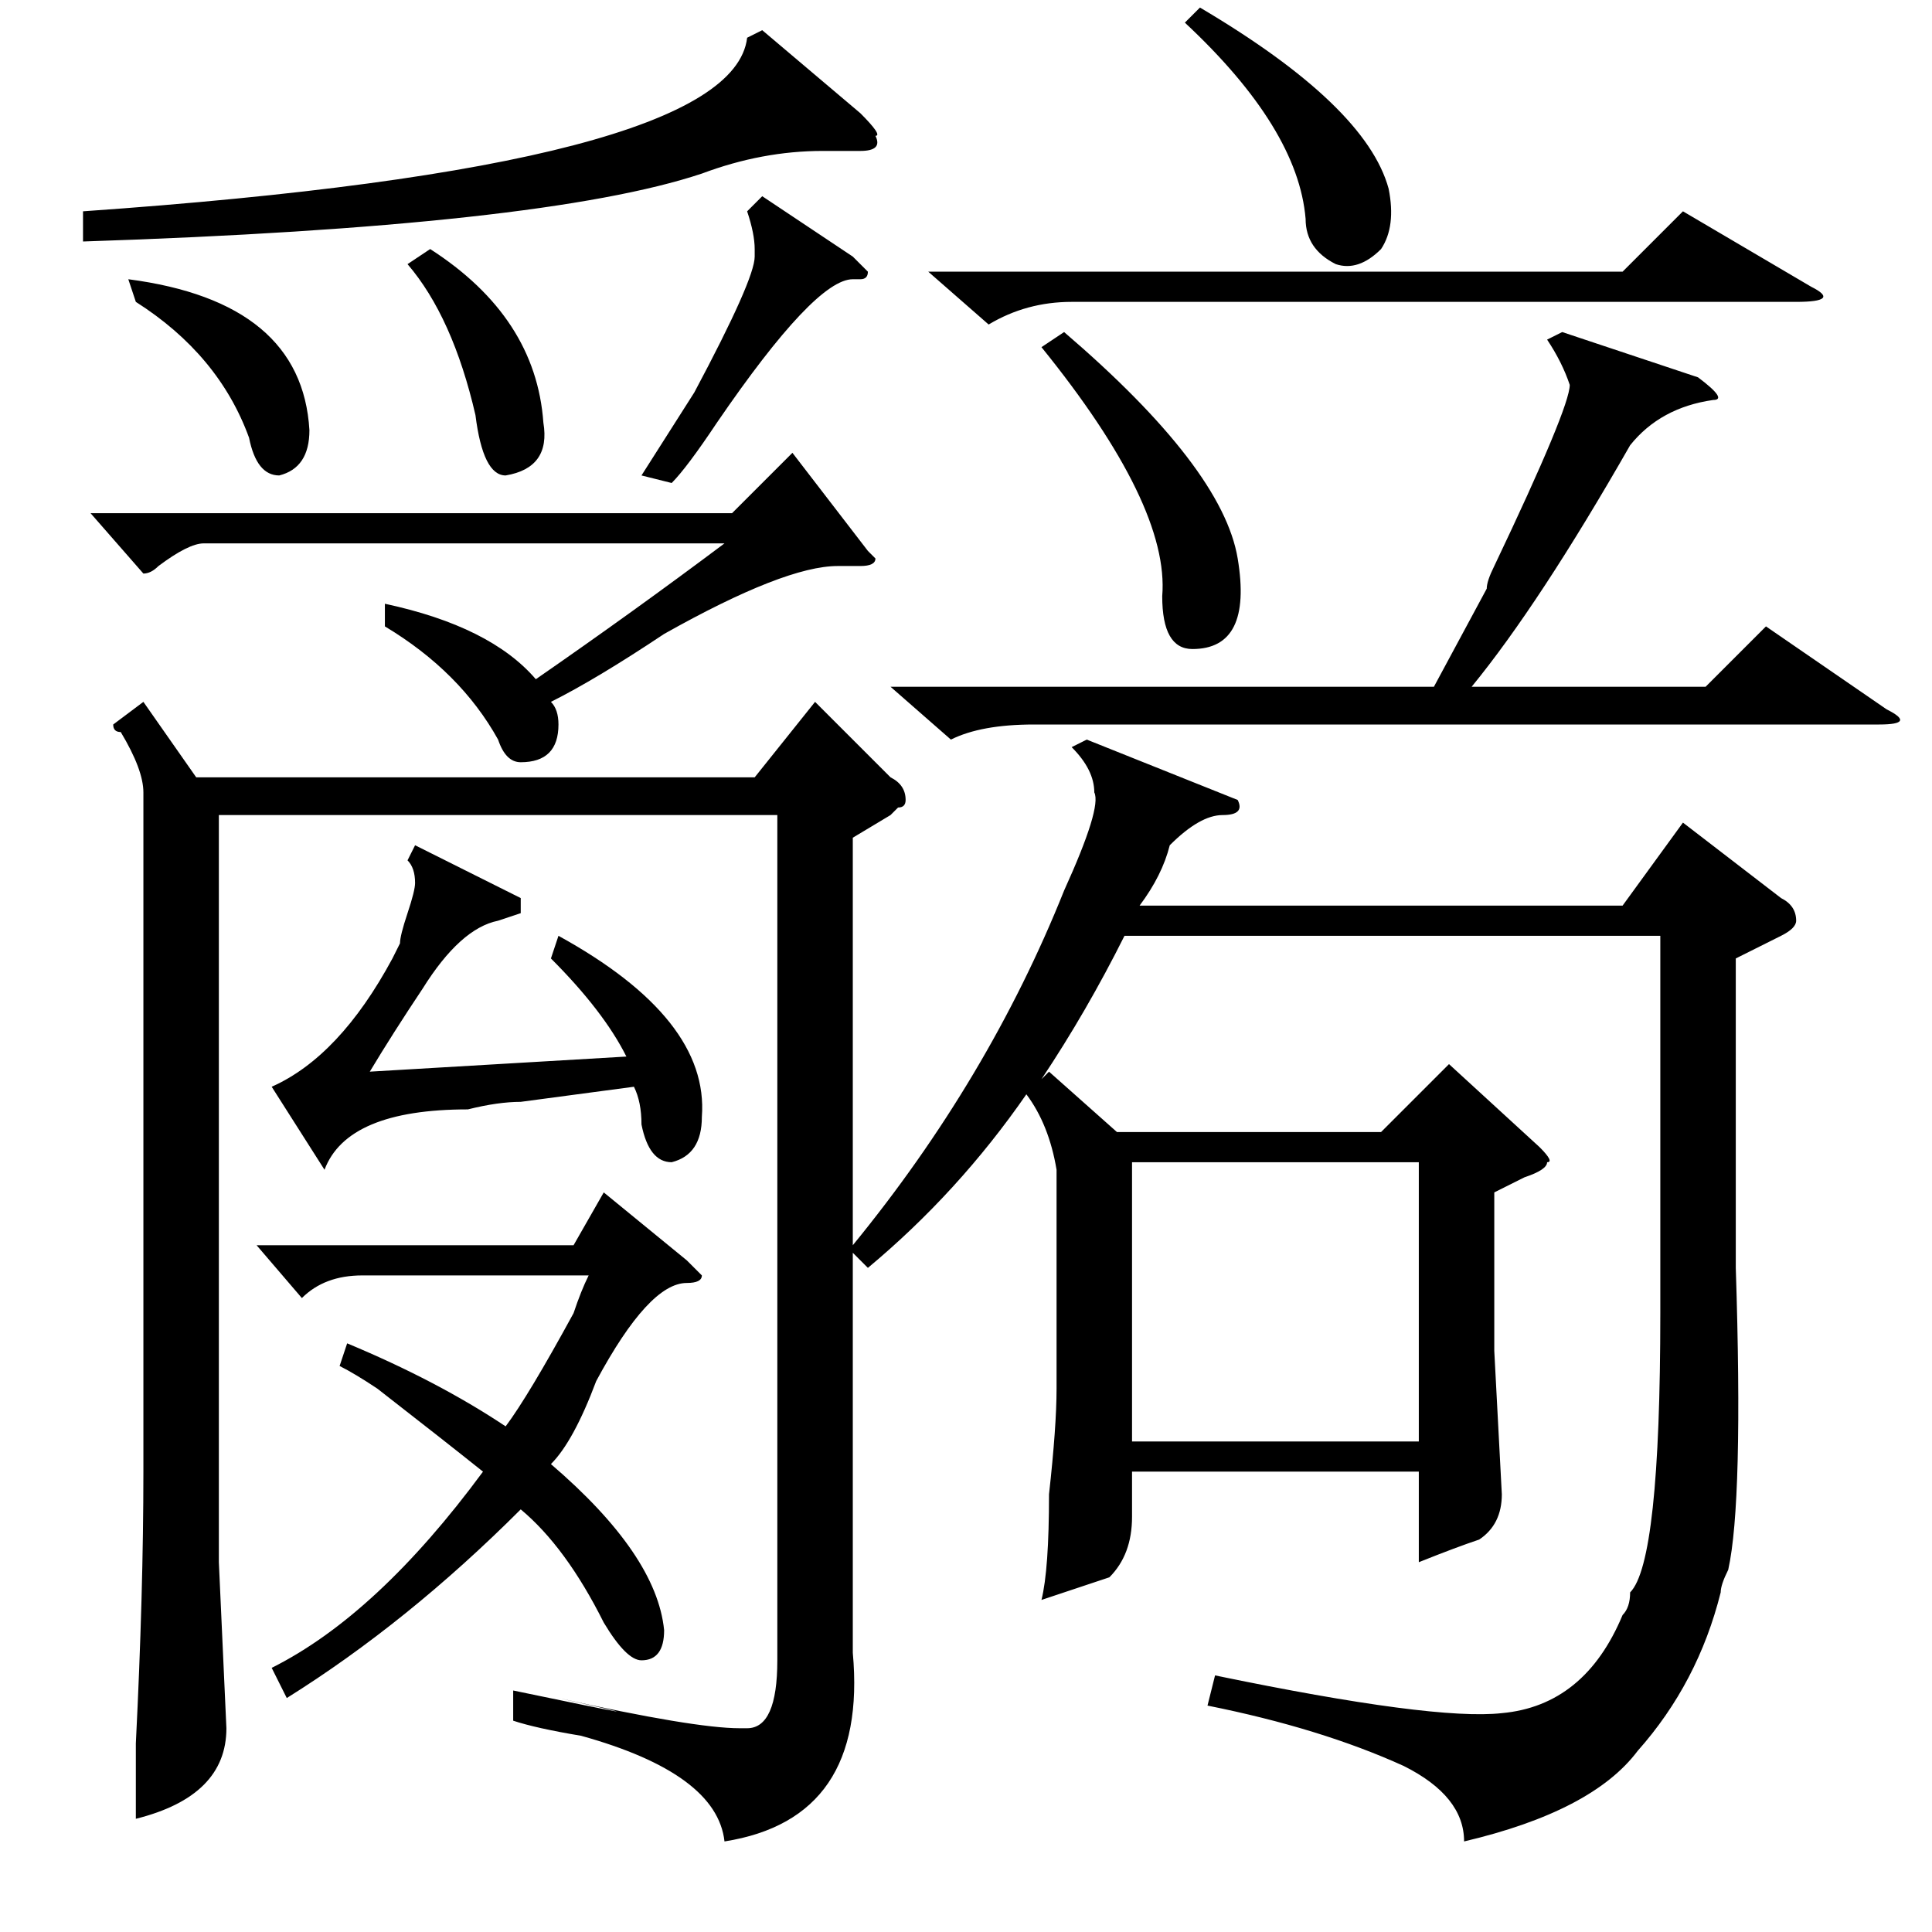 <?xml version="1.0" standalone="no"?>
<!DOCTYPE svg PUBLIC "-//W3C//DTD SVG 1.1//EN" "http://www.w3.org/Graphics/SVG/1.1/DTD/svg11.dtd" >
<svg xmlns="http://www.w3.org/2000/svg" xmlns:xlink="http://www.w3.org/1999/xlink" version="1.1" viewBox="0 -52 256 256">
  <g transform="matrix(1 0 0 -1 0 204)">
   <path fill="currentColor"
d="M139 114l9 -8h35l9 9l12 -11q2 -2 1 -2q0 -1 -3 -2l-4 -2v-21l1 -19q0 -4 -3 -6q-3 -1 -8 -3v12h-38v-6q0 -5 -3 -8l-9 -3q1 4 1 14q1 9 1 14v29q-1 6 -4 10q-9 -13 -21 -23l-2 2v-53q2 -22 -17 -25q-1 9 -19 14q-6 1 -9 2v4q24 -5 6 -1q18 -4 24 -4h1q4 0 4 9v112h-74
v-99l1 -22q0 -9 -12 -12v10q1 20 1 36v90q0 3 -3 8q-1 0 -1 1l4 3l7 -10h74l8 10l10 -10q2 -1 2 -3q0 -1 -1 -1l-1 -1l-5 -3v-54q18 22 28 47q5 11 4 13q0 3 -3 6l2 1l20 -8q1 -2 -2 -2t-7 -4q-1 -4 -4 -8h64l8 11l13 -10q2 -1 2 -3q0 -1 -2 -2l-6 -3v-41q1 -31 -1 -40
q-1 -2 -1 -3q-3 -12 -11 -21q-6 -8 -23 -12q0 6 -8 10q-11 5 -26 8l1 4q29 -6 38 -5q11 1 16 13q1 1 1 3q4 4 4 37v50h-71q-5 -10 -11 -19zM188 102h-38v-37h38v37zM118 165h72l7 13q0 1 1 3q10 21 10 24q-1 3 -3 6l2 1l18 -6q4 -3 2 -3q-7 -1 -11 -6q-12 -21 -21 -32h31
l8 8l16 -11q4 -2 -1 -2h-112q-7 0 -11 -2zM45 75l1 3q12 -5 21 -11q3 4 9 15q1 3 2 5h-30q-5 0 -8 -3l-6 7h42l4 7l11 -9l2 -2q0 -1 -2 -1q-5 0 -12 -13q-3 -8 -6 -11q14 -12 15 -22q0 -4 -3 -4q-2 0 -5 5q-5 10 -11 15q-15 -15 -31 -25l-2 4q14 7 28 26q-5 4 -14 11
q-3 2 -5 3zM115 183l1 -1q0 -1 -2 -1h-1h-2q-7 0 -23 -9q-9 -6 -15 -9q1 -1 1 -3q0 -5 -5 -5q-2 0 -3 3q-5 9 -15 15v3q14 -3 20 -10q13 9 25 18h-69q-2 0 -6 -3q-1 -1 -2 -1l-7 8h85l8 8zM73 129l1 3q20 -11 19 -24q0 -5 -4 -6q-3 0 -4 5q0 3 -1 5l-15 -2q-3 0 -7 -1
q-16 0 -19 -8l-7 11q9 4 16 17l1 2q0 1 1 4t1 4q0 2 -1 3l1 2l14 -7v-2l-3 -1q-5 -1 -10 -9q-4 -6 -7 -11l34 2q-3 6 -10 13zM101 252l13 -11q3 -3 2 -3q1 -2 -2 -2h-5q-8 0 -16 -3q-21 -7 -82 -9v4q86 6 88 23zM123 220h92l8 8l17 -10q4 -2 -2 -2h-96q-6 0 -11 -3zM138 210
l3 2q21 -18 23 -30t-6 -12q-4 0 -4 7q1 12 -16 33zM157 253l2 2q22 -13 25 -24q1 -5 -1 -8q-3 -3 -6 -2q-4 2 -4 6q-1 12 -16 26zM101 230l12 -8l2 -2q0 -1 -1 -1h-1q-5 0 -18 -19q-4 -6 -6 -8l-4 1l7 11q8 15 8 18v1q0 2 -1 5zM54 221l3 2q14 -9 15 -23q1 -6 -5 -7
q-3 0 -4 8q-3 13 -9 20zM18 216l-1 3q23 -3 24 -20q0 -5 -4 -6q-3 0 -4 5q-4 11 -15 18z" />
  </g>

</svg>
